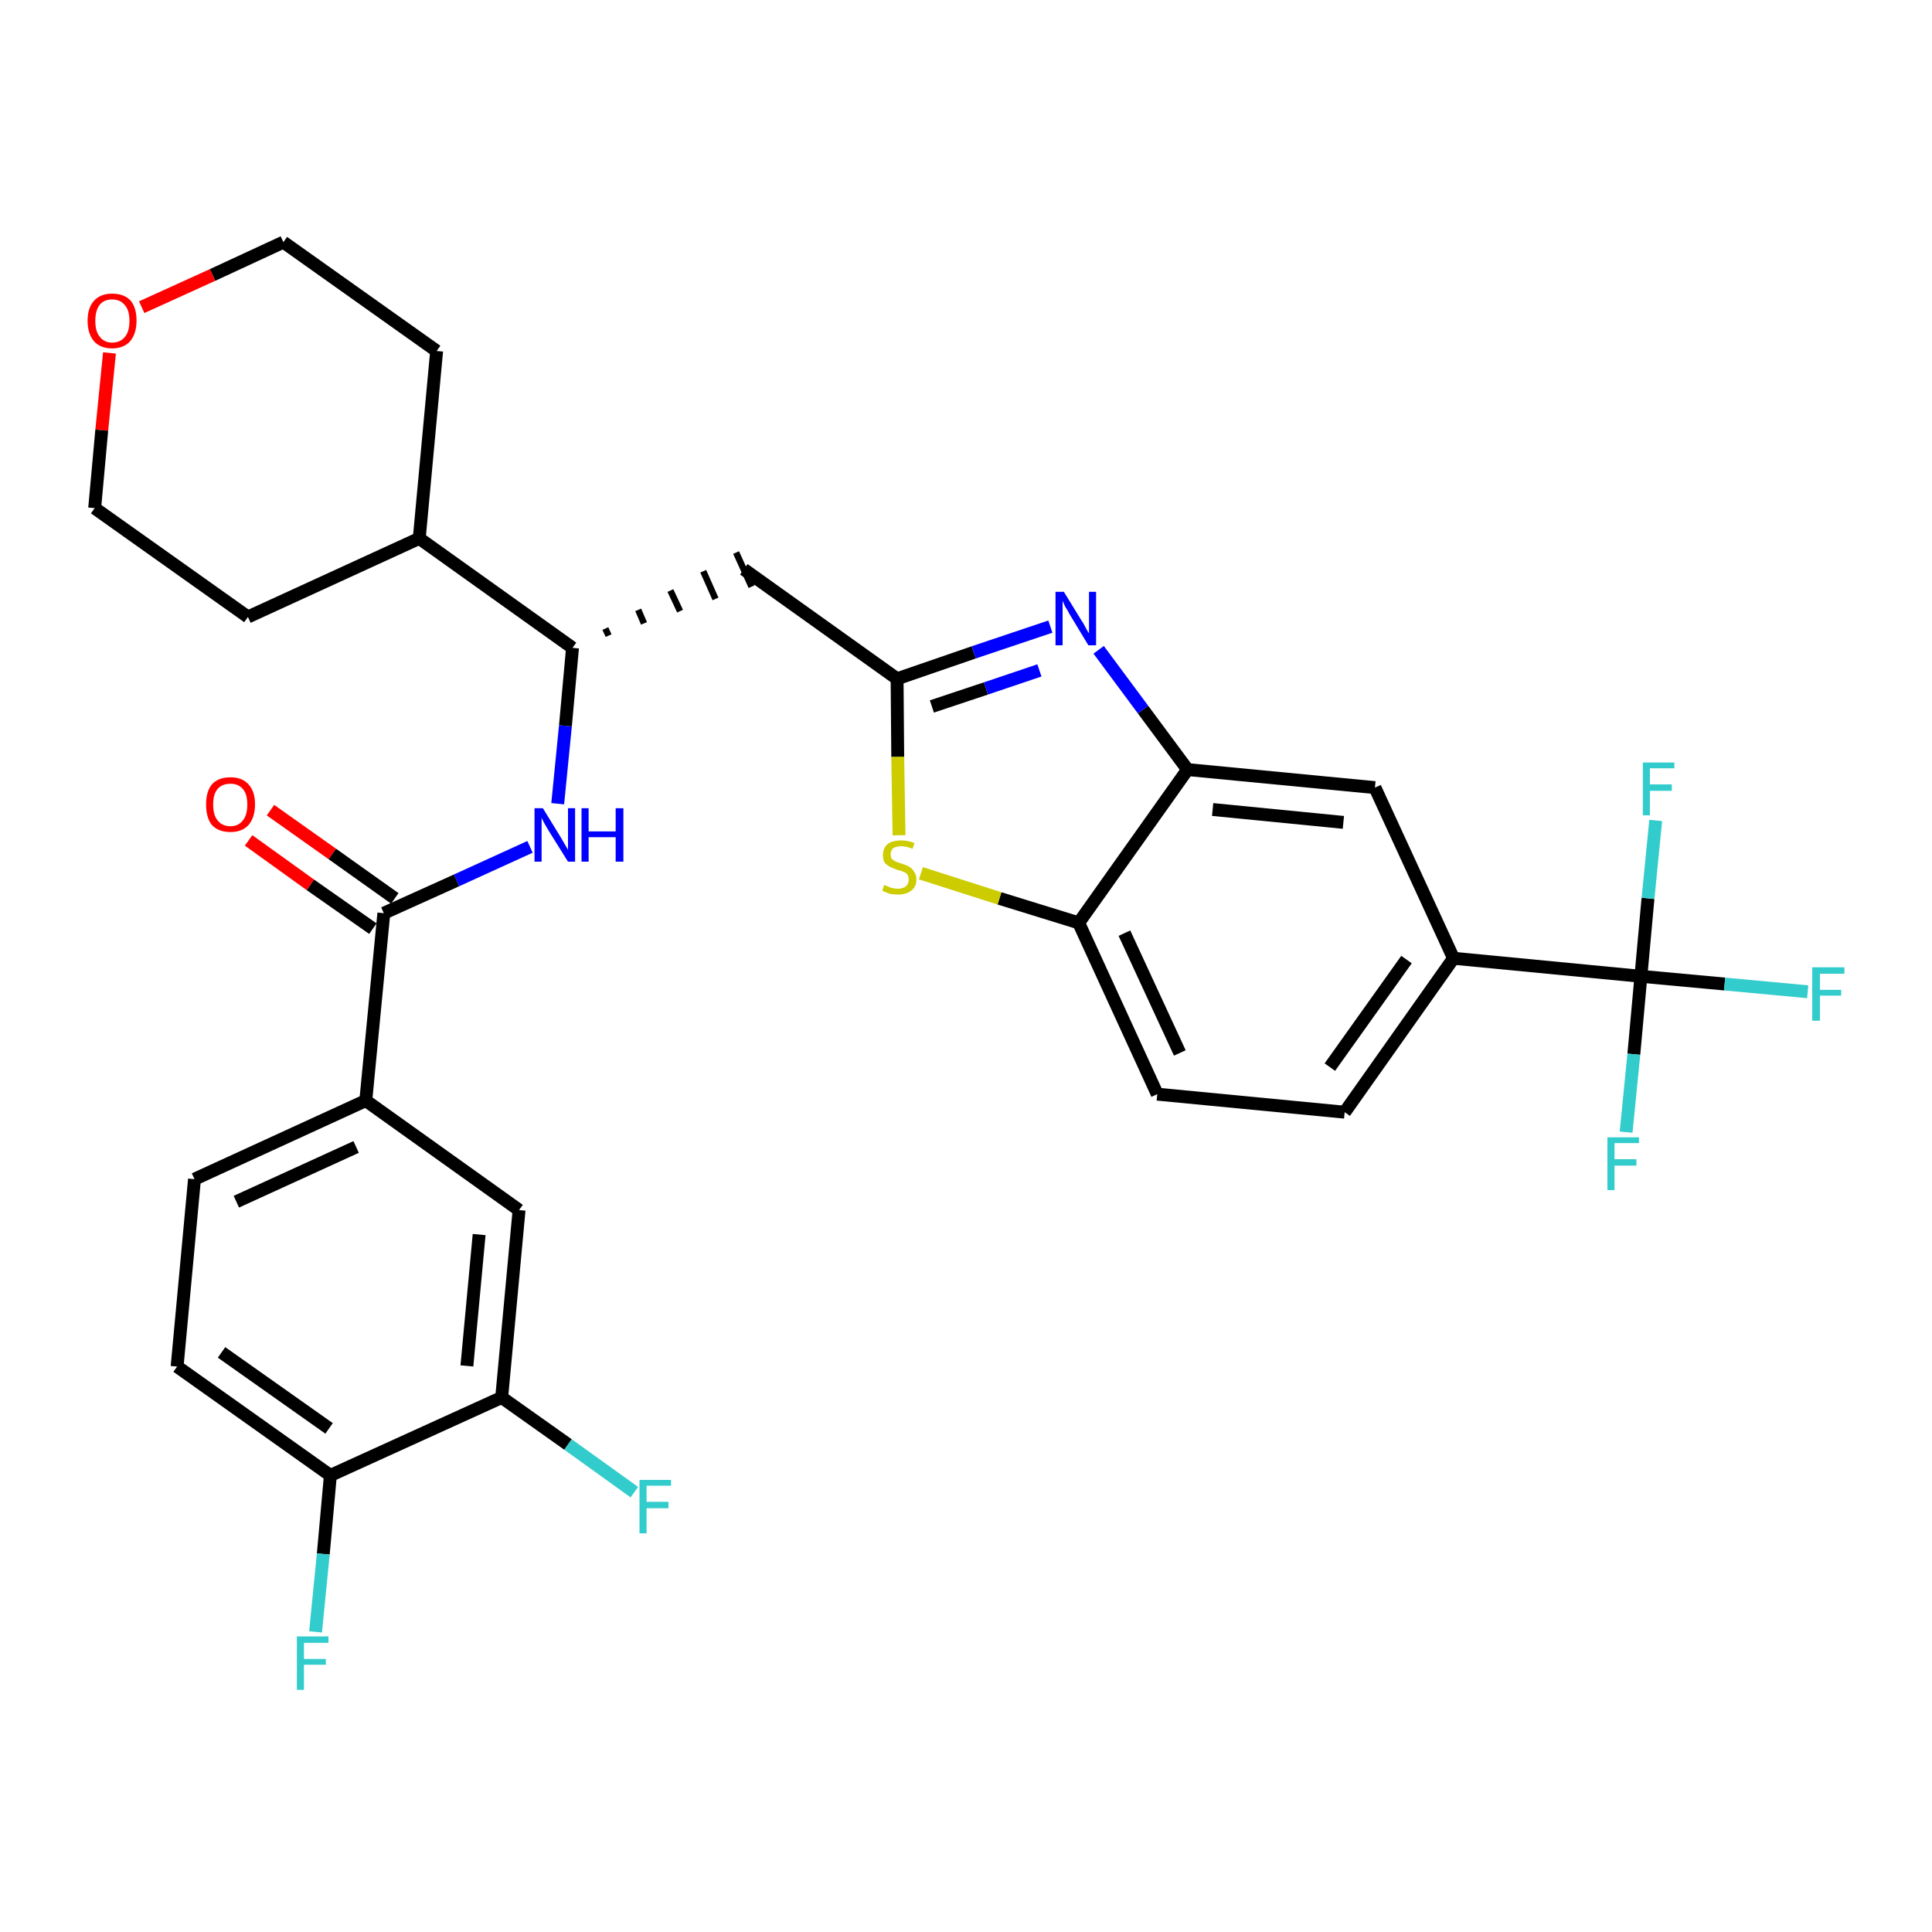 <?xml version='1.0' encoding='iso-8859-1'?>
<svg version='1.1' baseProfile='full'
              xmlns='http://www.w3.org/2000/svg'
                      xmlns:rdkit='http://www.rdkit.org/xml'
                      xmlns:xlink='http://www.w3.org/1999/xlink'
                  xml:space='preserve'
width='300px' height='300px' viewBox='0 0 300 300'>
<!-- END OF HEADER -->
<path class='bond-0 atom-0 atom-1' d='M 38.6,130.5 L 48.2,137.4' style='fill:none;fill-rule:evenodd;stroke:#FF0000;stroke-width:2.0px;stroke-linecap:butt;stroke-linejoin:miter;stroke-opacity:1' />
<path class='bond-0 atom-0 atom-1' d='M 48.2,137.4 L 57.9,144.2' style='fill:none;fill-rule:evenodd;stroke:#000000;stroke-width:2.0px;stroke-linecap:butt;stroke-linejoin:miter;stroke-opacity:1' />
<path class='bond-0 atom-0 atom-1' d='M 42.0,125.8 L 51.6,132.6' style='fill:none;fill-rule:evenodd;stroke:#FF0000;stroke-width:2.0px;stroke-linecap:butt;stroke-linejoin:miter;stroke-opacity:1' />
<path class='bond-0 atom-0 atom-1' d='M 51.6,132.6 L 61.3,139.5' style='fill:none;fill-rule:evenodd;stroke:#000000;stroke-width:2.0px;stroke-linecap:butt;stroke-linejoin:miter;stroke-opacity:1' />
<path class='bond-1 atom-1 atom-2' d='M 59.6,141.8 L 70.9,136.7' style='fill:none;fill-rule:evenodd;stroke:#000000;stroke-width:2.0px;stroke-linecap:butt;stroke-linejoin:miter;stroke-opacity:1' />
<path class='bond-1 atom-1 atom-2' d='M 70.9,136.7 L 82.3,131.5' style='fill:none;fill-rule:evenodd;stroke:#0000FF;stroke-width:2.0px;stroke-linecap:butt;stroke-linejoin:miter;stroke-opacity:1' />
<path class='bond-23 atom-1 atom-24' d='M 59.6,141.8 L 56.8,170.9' style='fill:none;fill-rule:evenodd;stroke:#000000;stroke-width:2.0px;stroke-linecap:butt;stroke-linejoin:miter;stroke-opacity:1' />
<path class='bond-2 atom-2 atom-3' d='M 86.6,124.8 L 87.8,112.7' style='fill:none;fill-rule:evenodd;stroke:#0000FF;stroke-width:2.0px;stroke-linecap:butt;stroke-linejoin:miter;stroke-opacity:1' />
<path class='bond-2 atom-2 atom-3' d='M 87.8,112.7 L 88.9,100.6' style='fill:none;fill-rule:evenodd;stroke:#000000;stroke-width:2.0px;stroke-linecap:butt;stroke-linejoin:miter;stroke-opacity:1' />
<path class='bond-3 atom-3 atom-4' d='M 94.5,98.7 L 94.0,97.6' style='fill:none;fill-rule:evenodd;stroke:#000000;stroke-width:1.0px;stroke-linecap:butt;stroke-linejoin:miter;stroke-opacity:1' />
<path class='bond-3 atom-3 atom-4' d='M 100.0,96.8 L 99.1,94.7' style='fill:none;fill-rule:evenodd;stroke:#000000;stroke-width:1.0px;stroke-linecap:butt;stroke-linejoin:miter;stroke-opacity:1' />
<path class='bond-3 atom-3 atom-4' d='M 105.6,94.9 L 104.1,91.7' style='fill:none;fill-rule:evenodd;stroke:#000000;stroke-width:1.0px;stroke-linecap:butt;stroke-linejoin:miter;stroke-opacity:1' />
<path class='bond-3 atom-3 atom-4' d='M 111.1,93.0 L 109.2,88.7' style='fill:none;fill-rule:evenodd;stroke:#000000;stroke-width:1.0px;stroke-linecap:butt;stroke-linejoin:miter;stroke-opacity:1' />
<path class='bond-3 atom-3 atom-4' d='M 116.7,91.1 L 114.3,85.8' style='fill:none;fill-rule:evenodd;stroke:#000000;stroke-width:1.0px;stroke-linecap:butt;stroke-linejoin:miter;stroke-opacity:1' />
<path class='bond-17 atom-3 atom-18' d='M 88.9,100.6 L 65.1,83.6' style='fill:none;fill-rule:evenodd;stroke:#000000;stroke-width:2.0px;stroke-linecap:butt;stroke-linejoin:miter;stroke-opacity:1' />
<path class='bond-4 atom-4 atom-5' d='M 115.5,88.4 L 139.3,105.4' style='fill:none;fill-rule:evenodd;stroke:#000000;stroke-width:2.0px;stroke-linecap:butt;stroke-linejoin:miter;stroke-opacity:1' />
<path class='bond-5 atom-5 atom-6' d='M 139.3,105.4 L 151.2,101.3' style='fill:none;fill-rule:evenodd;stroke:#000000;stroke-width:2.0px;stroke-linecap:butt;stroke-linejoin:miter;stroke-opacity:1' />
<path class='bond-5 atom-5 atom-6' d='M 151.2,101.3 L 163.1,97.3' style='fill:none;fill-rule:evenodd;stroke:#0000FF;stroke-width:2.0px;stroke-linecap:butt;stroke-linejoin:miter;stroke-opacity:1' />
<path class='bond-5 atom-5 atom-6' d='M 144.7,109.7 L 153.1,106.9' style='fill:none;fill-rule:evenodd;stroke:#000000;stroke-width:2.0px;stroke-linecap:butt;stroke-linejoin:miter;stroke-opacity:1' />
<path class='bond-5 atom-5 atom-6' d='M 153.1,106.9 L 161.4,104.1' style='fill:none;fill-rule:evenodd;stroke:#0000FF;stroke-width:2.0px;stroke-linecap:butt;stroke-linejoin:miter;stroke-opacity:1' />
<path class='bond-31 atom-17 atom-5' d='M 139.6,129.7 L 139.4,117.5' style='fill:none;fill-rule:evenodd;stroke:#CCCC00;stroke-width:2.0px;stroke-linecap:butt;stroke-linejoin:miter;stroke-opacity:1' />
<path class='bond-31 atom-17 atom-5' d='M 139.4,117.5 L 139.3,105.4' style='fill:none;fill-rule:evenodd;stroke:#000000;stroke-width:2.0px;stroke-linecap:butt;stroke-linejoin:miter;stroke-opacity:1' />
<path class='bond-6 atom-6 atom-7' d='M 170.6,100.9 L 177.5,110.2' style='fill:none;fill-rule:evenodd;stroke:#0000FF;stroke-width:2.0px;stroke-linecap:butt;stroke-linejoin:miter;stroke-opacity:1' />
<path class='bond-6 atom-6 atom-7' d='M 177.5,110.2 L 184.4,119.5' style='fill:none;fill-rule:evenodd;stroke:#000000;stroke-width:2.0px;stroke-linecap:butt;stroke-linejoin:miter;stroke-opacity:1' />
<path class='bond-7 atom-7 atom-8' d='M 184.4,119.5 L 213.5,122.3' style='fill:none;fill-rule:evenodd;stroke:#000000;stroke-width:2.0px;stroke-linecap:butt;stroke-linejoin:miter;stroke-opacity:1' />
<path class='bond-7 atom-7 atom-8' d='M 188.3,125.7 L 208.6,127.7' style='fill:none;fill-rule:evenodd;stroke:#000000;stroke-width:2.0px;stroke-linecap:butt;stroke-linejoin:miter;stroke-opacity:1' />
<path class='bond-34 atom-16 atom-7' d='M 167.5,143.3 L 184.4,119.5' style='fill:none;fill-rule:evenodd;stroke:#000000;stroke-width:2.0px;stroke-linecap:butt;stroke-linejoin:miter;stroke-opacity:1' />
<path class='bond-8 atom-8 atom-9' d='M 213.5,122.3 L 225.7,148.8' style='fill:none;fill-rule:evenodd;stroke:#000000;stroke-width:2.0px;stroke-linecap:butt;stroke-linejoin:miter;stroke-opacity:1' />
<path class='bond-9 atom-9 atom-10' d='M 225.7,148.8 L 254.8,151.6' style='fill:none;fill-rule:evenodd;stroke:#000000;stroke-width:2.0px;stroke-linecap:butt;stroke-linejoin:miter;stroke-opacity:1' />
<path class='bond-13 atom-9 atom-14' d='M 225.7,148.8 L 208.8,172.7' style='fill:none;fill-rule:evenodd;stroke:#000000;stroke-width:2.0px;stroke-linecap:butt;stroke-linejoin:miter;stroke-opacity:1' />
<path class='bond-13 atom-9 atom-14' d='M 218.4,149.0 L 206.5,165.7' style='fill:none;fill-rule:evenodd;stroke:#000000;stroke-width:2.0px;stroke-linecap:butt;stroke-linejoin:miter;stroke-opacity:1' />
<path class='bond-10 atom-10 atom-11' d='M 254.8,151.6 L 267.8,152.8' style='fill:none;fill-rule:evenodd;stroke:#000000;stroke-width:2.0px;stroke-linecap:butt;stroke-linejoin:miter;stroke-opacity:1' />
<path class='bond-10 atom-10 atom-11' d='M 267.8,152.8 L 280.7,154.0' style='fill:none;fill-rule:evenodd;stroke:#33CCCC;stroke-width:2.0px;stroke-linecap:butt;stroke-linejoin:miter;stroke-opacity:1' />
<path class='bond-11 atom-10 atom-12' d='M 254.8,151.6 L 253.7,163.7' style='fill:none;fill-rule:evenodd;stroke:#000000;stroke-width:2.0px;stroke-linecap:butt;stroke-linejoin:miter;stroke-opacity:1' />
<path class='bond-11 atom-10 atom-12' d='M 253.7,163.7 L 252.5,175.8' style='fill:none;fill-rule:evenodd;stroke:#33CCCC;stroke-width:2.0px;stroke-linecap:butt;stroke-linejoin:miter;stroke-opacity:1' />
<path class='bond-12 atom-10 atom-13' d='M 254.8,151.6 L 255.9,139.5' style='fill:none;fill-rule:evenodd;stroke:#000000;stroke-width:2.0px;stroke-linecap:butt;stroke-linejoin:miter;stroke-opacity:1' />
<path class='bond-12 atom-10 atom-13' d='M 255.9,139.5 L 257.1,127.4' style='fill:none;fill-rule:evenodd;stroke:#33CCCC;stroke-width:2.0px;stroke-linecap:butt;stroke-linejoin:miter;stroke-opacity:1' />
<path class='bond-14 atom-14 atom-15' d='M 208.8,172.7 L 179.7,169.9' style='fill:none;fill-rule:evenodd;stroke:#000000;stroke-width:2.0px;stroke-linecap:butt;stroke-linejoin:miter;stroke-opacity:1' />
<path class='bond-15 atom-15 atom-16' d='M 179.7,169.9 L 167.5,143.3' style='fill:none;fill-rule:evenodd;stroke:#000000;stroke-width:2.0px;stroke-linecap:butt;stroke-linejoin:miter;stroke-opacity:1' />
<path class='bond-15 atom-15 atom-16' d='M 183.2,163.5 L 174.6,144.9' style='fill:none;fill-rule:evenodd;stroke:#000000;stroke-width:2.0px;stroke-linecap:butt;stroke-linejoin:miter;stroke-opacity:1' />
<path class='bond-16 atom-16 atom-17' d='M 167.5,143.3 L 155.2,139.5' style='fill:none;fill-rule:evenodd;stroke:#000000;stroke-width:2.0px;stroke-linecap:butt;stroke-linejoin:miter;stroke-opacity:1' />
<path class='bond-16 atom-16 atom-17' d='M 155.2,139.5 L 143.0,135.6' style='fill:none;fill-rule:evenodd;stroke:#CCCC00;stroke-width:2.0px;stroke-linecap:butt;stroke-linejoin:miter;stroke-opacity:1' />
<path class='bond-18 atom-18 atom-19' d='M 65.1,83.6 L 67.8,54.5' style='fill:none;fill-rule:evenodd;stroke:#000000;stroke-width:2.0px;stroke-linecap:butt;stroke-linejoin:miter;stroke-opacity:1' />
<path class='bond-32 atom-23 atom-18' d='M 38.5,95.8 L 65.1,83.6' style='fill:none;fill-rule:evenodd;stroke:#000000;stroke-width:2.0px;stroke-linecap:butt;stroke-linejoin:miter;stroke-opacity:1' />
<path class='bond-19 atom-19 atom-20' d='M 67.8,54.5 L 44.0,37.6' style='fill:none;fill-rule:evenodd;stroke:#000000;stroke-width:2.0px;stroke-linecap:butt;stroke-linejoin:miter;stroke-opacity:1' />
<path class='bond-20 atom-20 atom-21' d='M 44.0,37.6 L 33.0,42.7' style='fill:none;fill-rule:evenodd;stroke:#000000;stroke-width:2.0px;stroke-linecap:butt;stroke-linejoin:miter;stroke-opacity:1' />
<path class='bond-20 atom-20 atom-21' d='M 33.0,42.7 L 22.0,47.7' style='fill:none;fill-rule:evenodd;stroke:#FF0000;stroke-width:2.0px;stroke-linecap:butt;stroke-linejoin:miter;stroke-opacity:1' />
<path class='bond-21 atom-21 atom-22' d='M 17.0,54.8 L 15.8,66.8' style='fill:none;fill-rule:evenodd;stroke:#FF0000;stroke-width:2.0px;stroke-linecap:butt;stroke-linejoin:miter;stroke-opacity:1' />
<path class='bond-21 atom-21 atom-22' d='M 15.8,66.8 L 14.7,78.9' style='fill:none;fill-rule:evenodd;stroke:#000000;stroke-width:2.0px;stroke-linecap:butt;stroke-linejoin:miter;stroke-opacity:1' />
<path class='bond-22 atom-22 atom-23' d='M 14.7,78.9 L 38.5,95.8' style='fill:none;fill-rule:evenodd;stroke:#000000;stroke-width:2.0px;stroke-linecap:butt;stroke-linejoin:miter;stroke-opacity:1' />
<path class='bond-24 atom-24 atom-25' d='M 56.8,170.9 L 30.2,183.1' style='fill:none;fill-rule:evenodd;stroke:#000000;stroke-width:2.0px;stroke-linecap:butt;stroke-linejoin:miter;stroke-opacity:1' />
<path class='bond-24 atom-24 atom-25' d='M 55.3,178.1 L 36.7,186.6' style='fill:none;fill-rule:evenodd;stroke:#000000;stroke-width:2.0px;stroke-linecap:butt;stroke-linejoin:miter;stroke-opacity:1' />
<path class='bond-33 atom-31 atom-24' d='M 80.6,187.9 L 56.8,170.9' style='fill:none;fill-rule:evenodd;stroke:#000000;stroke-width:2.0px;stroke-linecap:butt;stroke-linejoin:miter;stroke-opacity:1' />
<path class='bond-25 atom-25 atom-26' d='M 30.2,183.1 L 27.5,212.2' style='fill:none;fill-rule:evenodd;stroke:#000000;stroke-width:2.0px;stroke-linecap:butt;stroke-linejoin:miter;stroke-opacity:1' />
<path class='bond-26 atom-26 atom-27' d='M 27.5,212.2 L 51.3,229.1' style='fill:none;fill-rule:evenodd;stroke:#000000;stroke-width:2.0px;stroke-linecap:butt;stroke-linejoin:miter;stroke-opacity:1' />
<path class='bond-26 atom-26 atom-27' d='M 34.4,210.0 L 51.1,221.8' style='fill:none;fill-rule:evenodd;stroke:#000000;stroke-width:2.0px;stroke-linecap:butt;stroke-linejoin:miter;stroke-opacity:1' />
<path class='bond-27 atom-27 atom-28' d='M 51.3,229.1 L 50.2,241.3' style='fill:none;fill-rule:evenodd;stroke:#000000;stroke-width:2.0px;stroke-linecap:butt;stroke-linejoin:miter;stroke-opacity:1' />
<path class='bond-27 atom-27 atom-28' d='M 50.2,241.3 L 49.0,253.4' style='fill:none;fill-rule:evenodd;stroke:#33CCCC;stroke-width:2.0px;stroke-linecap:butt;stroke-linejoin:miter;stroke-opacity:1' />
<path class='bond-28 atom-27 atom-29' d='M 51.3,229.1 L 77.9,217.0' style='fill:none;fill-rule:evenodd;stroke:#000000;stroke-width:2.0px;stroke-linecap:butt;stroke-linejoin:miter;stroke-opacity:1' />
<path class='bond-29 atom-29 atom-30' d='M 77.9,217.0 L 88.2,224.3' style='fill:none;fill-rule:evenodd;stroke:#000000;stroke-width:2.0px;stroke-linecap:butt;stroke-linejoin:miter;stroke-opacity:1' />
<path class='bond-29 atom-29 atom-30' d='M 88.2,224.3 L 98.5,231.7' style='fill:none;fill-rule:evenodd;stroke:#33CCCC;stroke-width:2.0px;stroke-linecap:butt;stroke-linejoin:miter;stroke-opacity:1' />
<path class='bond-30 atom-29 atom-31' d='M 77.9,217.0 L 80.6,187.9' style='fill:none;fill-rule:evenodd;stroke:#000000;stroke-width:2.0px;stroke-linecap:butt;stroke-linejoin:miter;stroke-opacity:1' />
<path class='bond-30 atom-29 atom-31' d='M 72.5,212.1 L 74.4,191.7' style='fill:none;fill-rule:evenodd;stroke:#000000;stroke-width:2.0px;stroke-linecap:butt;stroke-linejoin:miter;stroke-opacity:1' />
<path  class='atom-0' d='M 32.0 124.9
Q 32.0 122.9, 32.9 121.8
Q 33.9 120.7, 35.8 120.7
Q 37.6 120.7, 38.6 121.8
Q 39.6 122.9, 39.6 124.9
Q 39.6 126.9, 38.6 128.1
Q 37.6 129.2, 35.8 129.2
Q 33.9 129.2, 32.9 128.1
Q 32.0 127.0, 32.0 124.9
M 35.8 128.3
Q 37.0 128.3, 37.7 127.4
Q 38.4 126.6, 38.4 124.9
Q 38.4 123.3, 37.7 122.5
Q 37.0 121.7, 35.8 121.7
Q 34.5 121.7, 33.8 122.5
Q 33.1 123.3, 33.1 124.9
Q 33.1 126.6, 33.8 127.4
Q 34.5 128.3, 35.8 128.3
' fill='#FF0000'/>
<path  class='atom-2' d='M 84.3 125.5
L 87.0 129.9
Q 87.3 130.4, 87.7 131.1
Q 88.2 131.9, 88.2 132.0
L 88.2 125.5
L 89.3 125.5
L 89.3 133.8
L 88.2 133.8
L 85.2 129.0
Q 84.9 128.5, 84.5 127.8
Q 84.2 127.2, 84.1 127.0
L 84.1 133.8
L 83.0 133.8
L 83.0 125.5
L 84.3 125.5
' fill='#0000FF'/>
<path  class='atom-2' d='M 90.3 125.5
L 91.4 125.5
L 91.4 129.1
L 95.6 129.1
L 95.6 125.5
L 96.8 125.5
L 96.8 133.8
L 95.6 133.8
L 95.6 130.0
L 91.4 130.0
L 91.4 133.8
L 90.3 133.8
L 90.3 125.5
' fill='#0000FF'/>
<path  class='atom-6' d='M 165.2 91.9
L 167.9 96.3
Q 168.2 96.7, 168.6 97.5
Q 169.0 98.3, 169.1 98.3
L 169.1 91.9
L 170.2 91.9
L 170.2 100.2
L 169.0 100.2
L 166.1 95.4
Q 165.8 94.8, 165.4 94.2
Q 165.1 93.5, 165.0 93.3
L 165.0 100.2
L 163.9 100.2
L 163.9 91.9
L 165.2 91.9
' fill='#0000FF'/>
<path  class='atom-11' d='M 281.4 150.2
L 286.4 150.2
L 286.4 151.2
L 282.6 151.2
L 282.6 153.7
L 285.9 153.7
L 285.9 154.6
L 282.6 154.6
L 282.6 158.5
L 281.4 158.5
L 281.4 150.2
' fill='#33CCCC'/>
<path  class='atom-12' d='M 249.6 176.6
L 254.5 176.6
L 254.5 177.5
L 250.7 177.5
L 250.7 180.0
L 254.1 180.0
L 254.1 181.0
L 250.7 181.0
L 250.7 184.8
L 249.6 184.8
L 249.6 176.6
' fill='#33CCCC'/>
<path  class='atom-13' d='M 255.1 118.4
L 260.0 118.4
L 260.0 119.3
L 256.2 119.3
L 256.2 121.8
L 259.6 121.8
L 259.6 122.8
L 256.2 122.8
L 256.2 126.6
L 255.1 126.6
L 255.1 118.4
' fill='#33CCCC'/>
<path  class='atom-17' d='M 137.3 137.4
Q 137.4 137.5, 137.8 137.6
Q 138.1 137.8, 138.6 137.9
Q 139.0 138.0, 139.4 138.0
Q 140.2 138.0, 140.7 137.6
Q 141.1 137.2, 141.1 136.6
Q 141.1 136.1, 140.9 135.8
Q 140.7 135.5, 140.3 135.4
Q 140.0 135.2, 139.4 135.1
Q 138.6 134.8, 138.2 134.6
Q 137.8 134.4, 137.4 134.0
Q 137.1 133.5, 137.1 132.8
Q 137.1 131.7, 137.8 131.1
Q 138.5 130.5, 140.0 130.5
Q 140.9 130.5, 142.0 130.9
L 141.7 131.8
Q 140.7 131.4, 140.0 131.4
Q 139.2 131.4, 138.7 131.7
Q 138.3 132.1, 138.3 132.6
Q 138.3 133.1, 138.5 133.4
Q 138.8 133.6, 139.1 133.8
Q 139.4 133.9, 140.0 134.1
Q 140.7 134.3, 141.2 134.6
Q 141.6 134.8, 141.9 135.3
Q 142.3 135.8, 142.3 136.6
Q 142.3 137.7, 141.5 138.3
Q 140.7 138.9, 139.5 138.9
Q 138.7 138.9, 138.2 138.8
Q 137.6 138.6, 137.0 138.3
L 137.3 137.4
' fill='#CCCC00'/>
<path  class='atom-21' d='M 13.6 49.8
Q 13.6 47.8, 14.6 46.7
Q 15.6 45.6, 17.4 45.6
Q 19.3 45.6, 20.3 46.7
Q 21.2 47.8, 21.2 49.8
Q 21.2 51.8, 20.2 53.0
Q 19.2 54.1, 17.4 54.1
Q 15.6 54.1, 14.6 53.0
Q 13.6 51.8, 13.6 49.8
M 17.4 53.2
Q 18.7 53.2, 19.4 52.3
Q 20.1 51.5, 20.1 49.8
Q 20.1 48.2, 19.4 47.4
Q 18.7 46.5, 17.4 46.5
Q 16.2 46.5, 15.5 47.3
Q 14.8 48.2, 14.8 49.8
Q 14.8 51.5, 15.5 52.3
Q 16.2 53.2, 17.4 53.2
' fill='#FF0000'/>
<path  class='atom-28' d='M 46.1 254.1
L 51.0 254.1
L 51.0 255.1
L 47.2 255.1
L 47.2 257.6
L 50.6 257.6
L 50.6 258.5
L 47.2 258.5
L 47.2 262.4
L 46.1 262.4
L 46.1 254.1
' fill='#33CCCC'/>
<path  class='atom-30' d='M 99.3 229.8
L 104.2 229.8
L 104.2 230.7
L 100.4 230.7
L 100.4 233.2
L 103.8 233.2
L 103.8 234.2
L 100.4 234.2
L 100.4 238.1
L 99.3 238.1
L 99.3 229.8
' fill='#33CCCC'/>
</svg>
